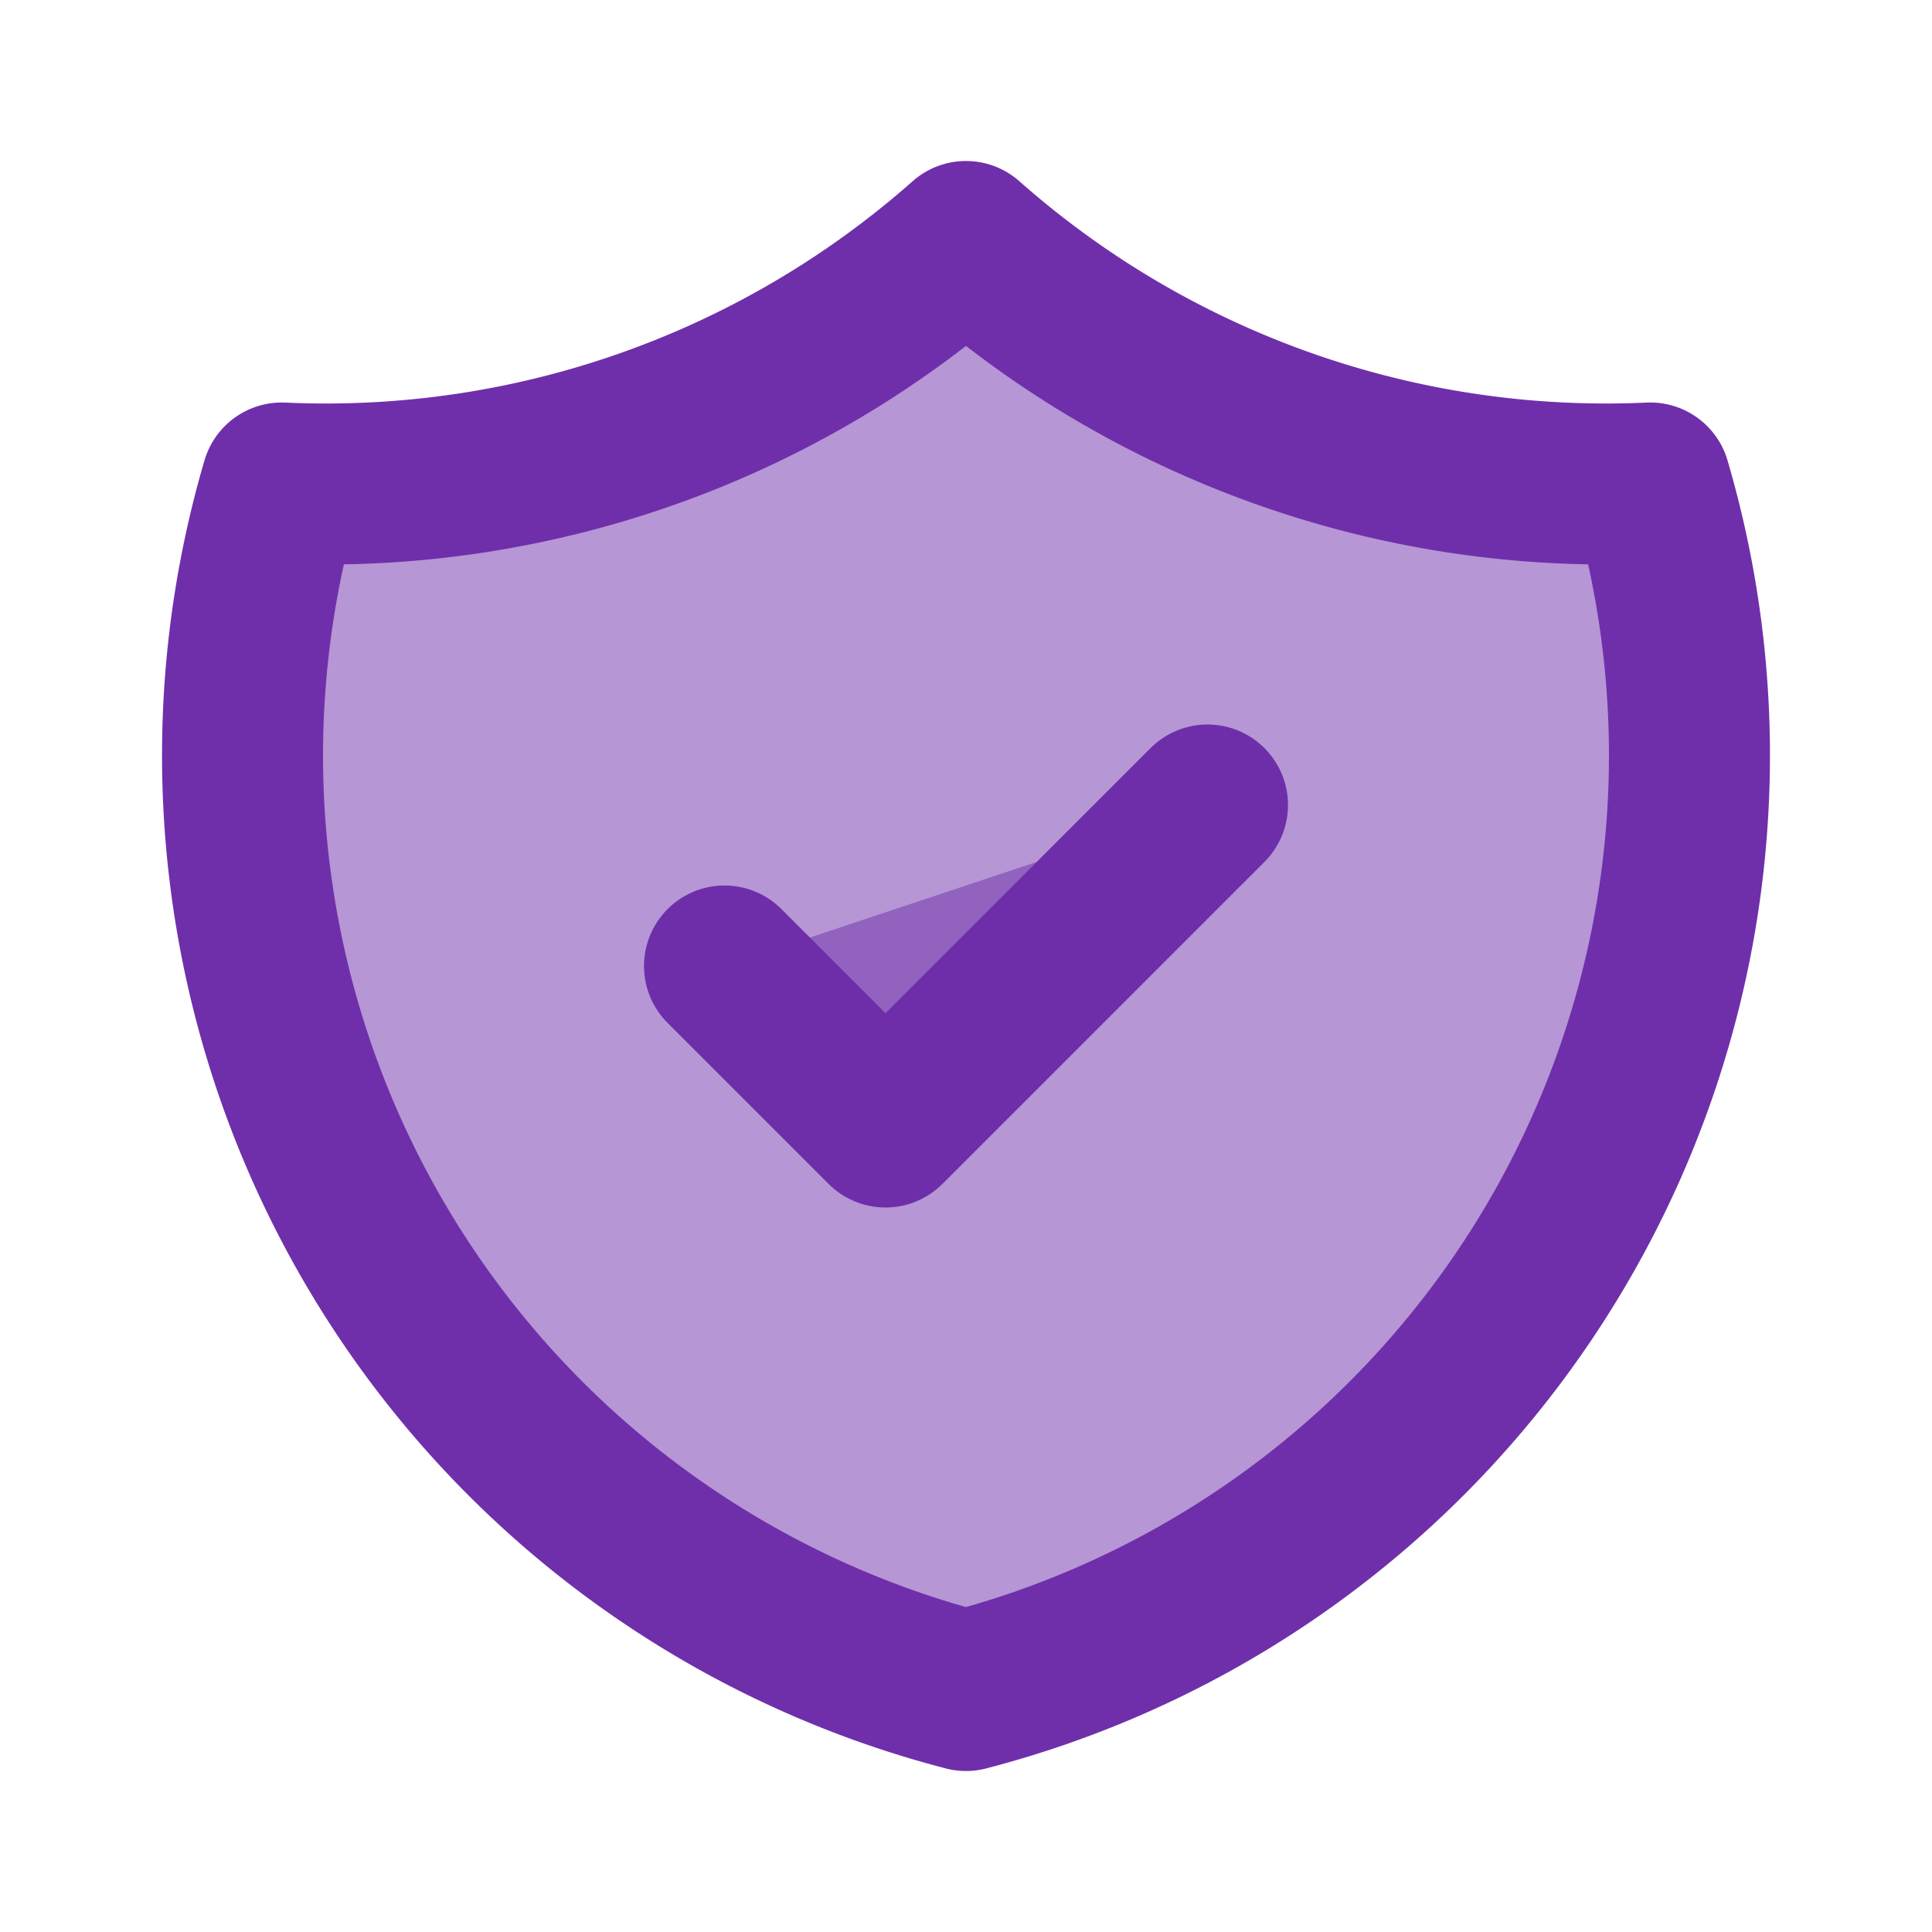 <svg xmlns="http://www.w3.org/2000/svg" class="icon icon-tabler icon-tabler-shield-check" width="28" height="28" viewBox="0 0 24 24" stroke-width="2" stroke="currentColor" fill="currentColor" fill-opacity="0.5" stroke-linecap="round" stroke-linejoin="round" style="color: #6f2fab;">
    <path stroke="none" d="M0 0h24v24H0z" fill="none"></path>
    <path d="M9 12l2 2l4 -4"></path>
    <path d="M12 3a12 12 0 0 0 8.5 3a12 12 0 0 1 -8.5 15a12 12 0 0 1 -8.5 -15a12 12 0 0 0 8.5 -3"></path>
</svg>
